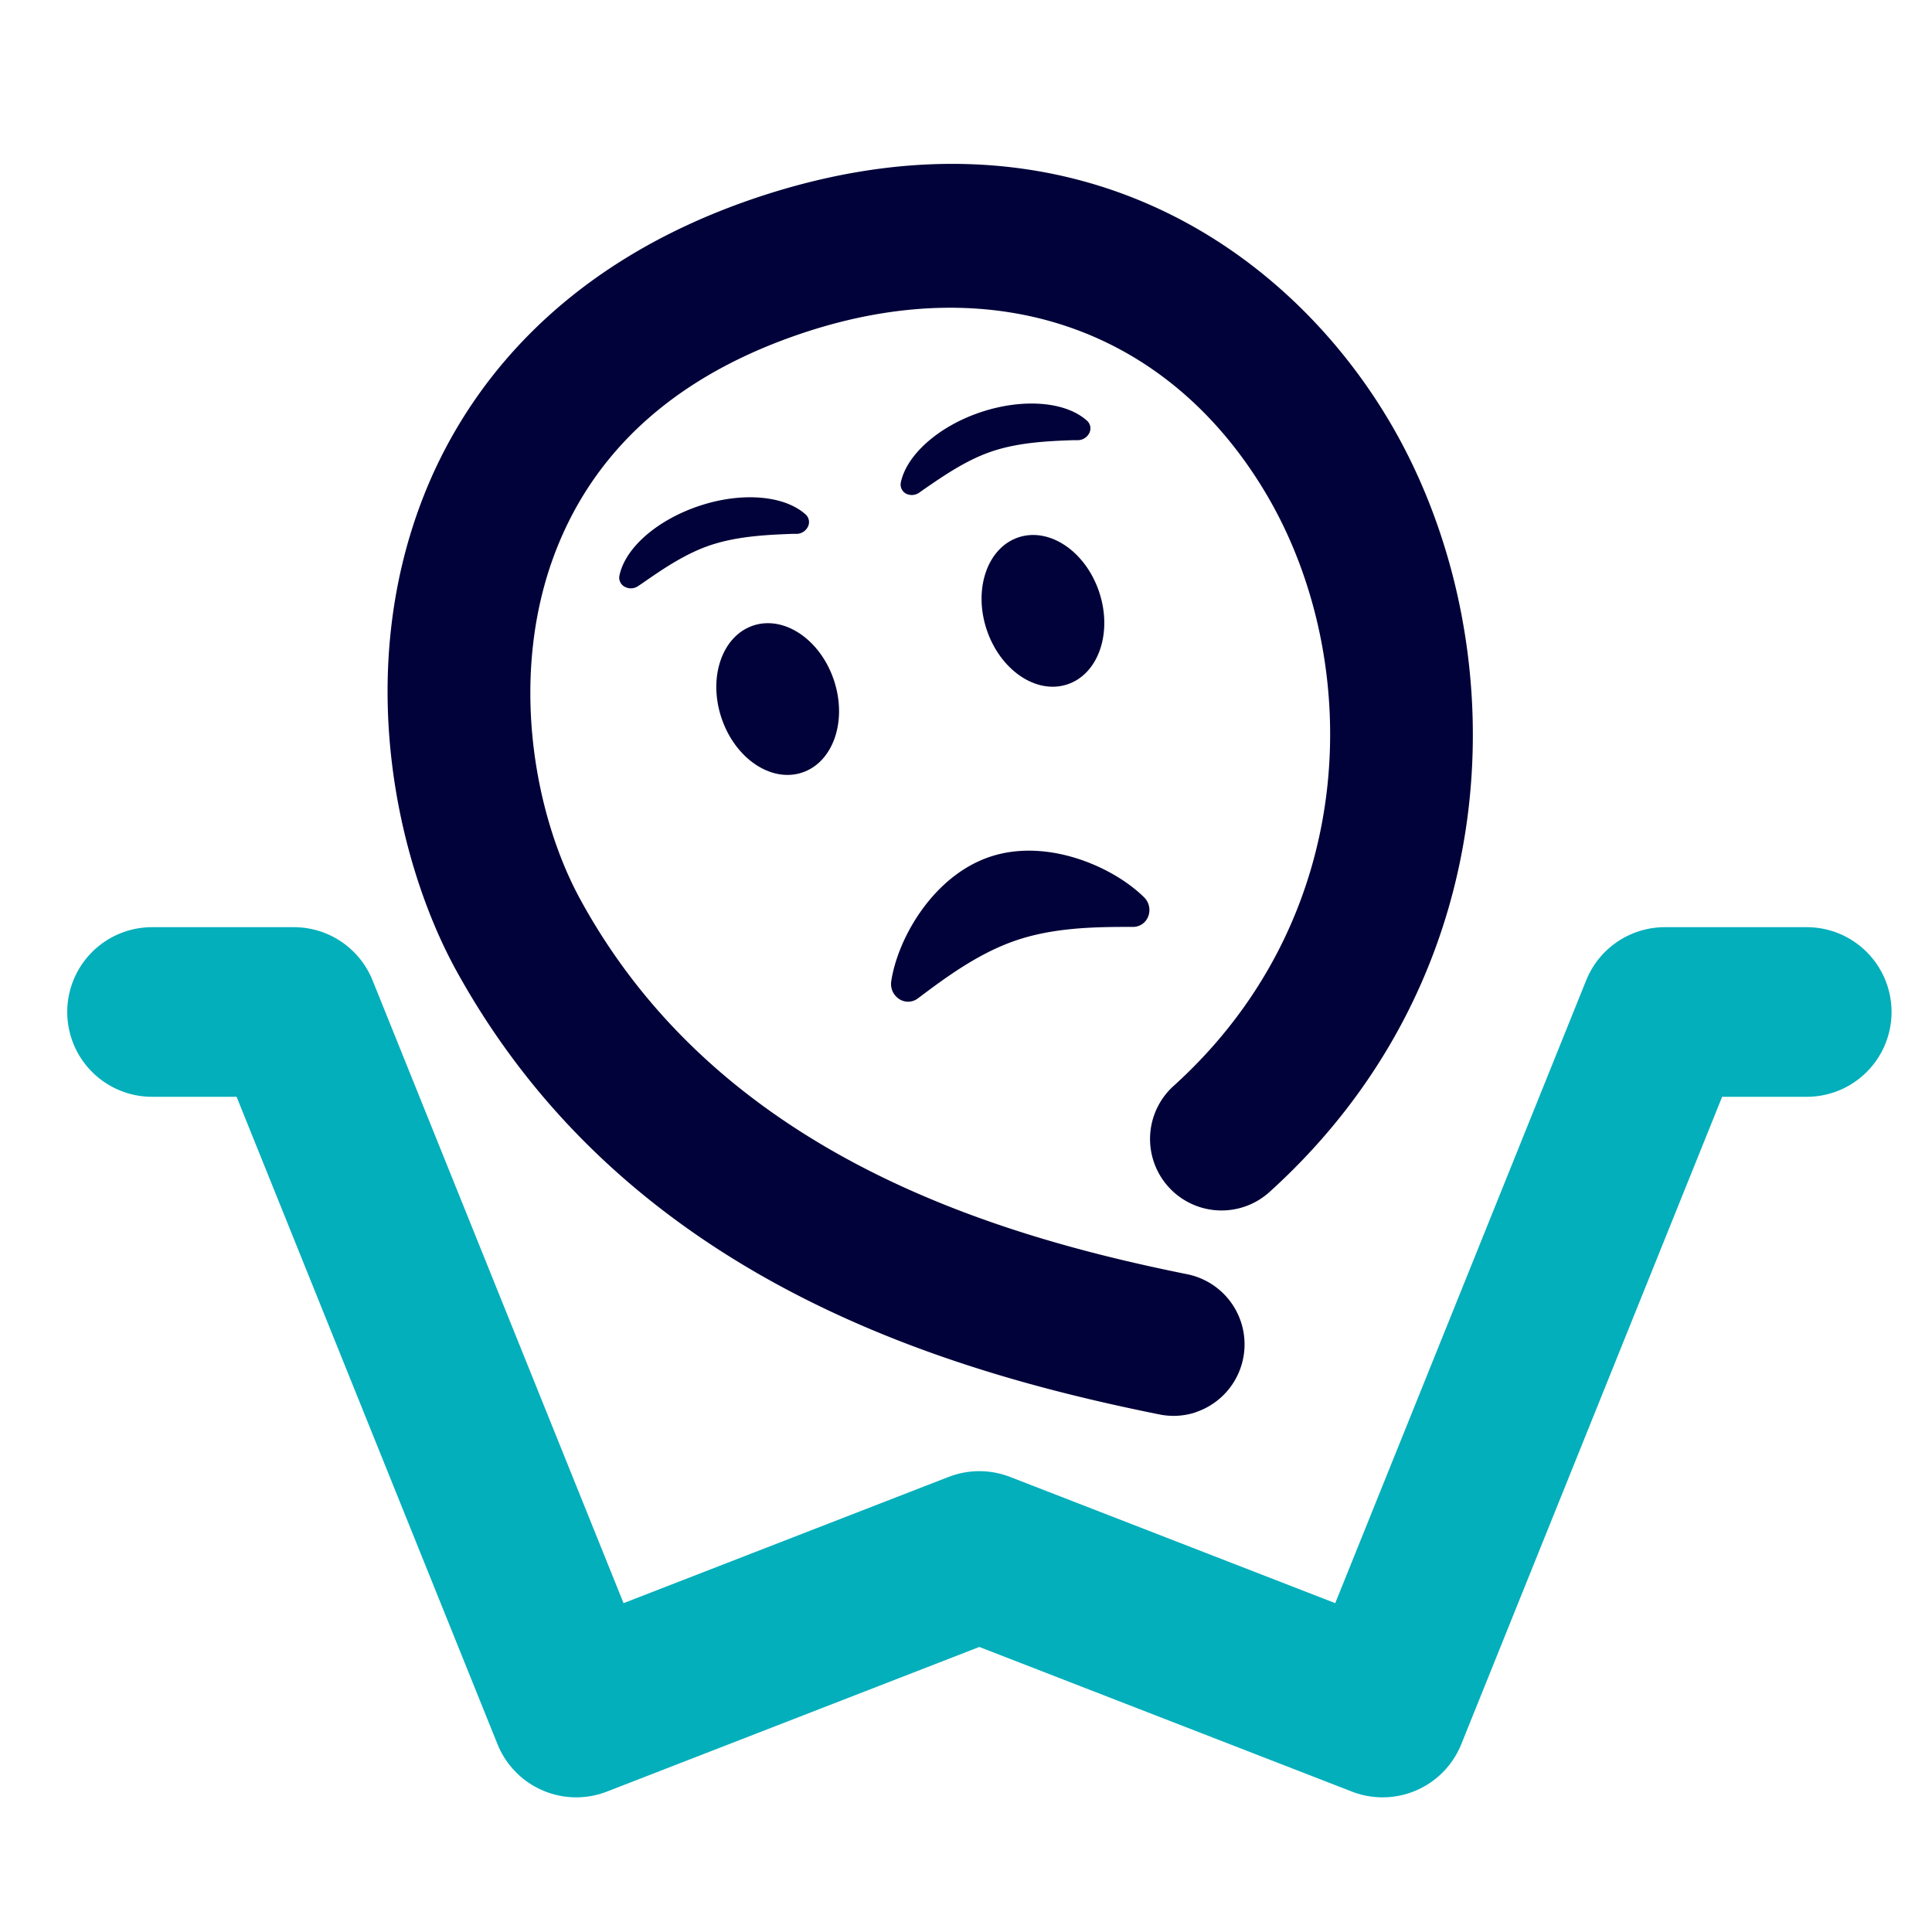 <svg id="Layer_1" data-name="Layer 1" xmlns="http://www.w3.org/2000/svg" viewBox="0 0 300 300"><defs><style>.cls-1,.cls-3{fill:none;}.cls-2{fill:#000239;}.cls-3{stroke:#02afbb;stroke-linecap:round;stroke-linejoin:round;stroke-width:26.34px;}</style></defs><rect class="cls-1" x="0.04" width="300" height="300"/><rect class="cls-1" x="0.04" width="300" height="300"/><path class="cls-2" d="M185.71,219.29a11,11,0,0,1-5.69.34c-34.47-6.94-83.28-21.67-109.3-69.16-9-16.53-15.79-45.66-5-73.28,6-15.38,20-35.93,52.06-46.6,48-15.94,82.19,7.79,98.24,35.3,19.38,33.23,19.11,84.84-18.89,119.2a11.1,11.1,0,0,1-14.9-16.46c29.23-26.43,29.46-66.07,14.62-91.54-15.13-25.9-42.06-35.39-72.06-25.42-19.22,6.39-32.13,17.7-38.39,33.62-7.54,19.18-3.54,41.2,3.78,54.5,21.56,39.37,64.06,52,94.16,58.07a11.11,11.11,0,0,1,1.32,21.43Z"/><ellipse class="cls-2" cx="120.76" cy="108.55" rx="9.21" ry="12.03" transform="translate(-28.08 43.64) rotate(-18.39)"/><ellipse class="cls-2" cx="161.95" cy="94.86" rx="9.21" ry="12.03" transform="translate(-21.66 55.93) rotate(-18.39)"/><path class="cls-2" d="M142.8,76.45l.64-.45c3.19-2.2,6.8-4.69,10.86-6s8.45-1.51,12.32-1.65l.79,0a2,2,0,0,0,1.76-1.16,1.59,1.59,0,0,0-.4-1.88c-3.35-3-10-3.47-16.47-1.31s-11.49,6.55-12.42,10.91a1.61,1.61,0,0,0,.82,1.75A2,2,0,0,0,142.8,76.45Z"/><path class="cls-2" d="M97,91.11A2,2,0,0,0,99.1,91l.65-.44c3.18-2.2,6.79-4.7,10.86-6s8.45-1.51,12.31-1.66l.79,0a2,2,0,0,0,1.76-1.15,1.59,1.59,0,0,0-.39-1.88c-3.36-3-10-3.48-16.48-1.32S97.11,85,96.19,89.36A1.6,1.6,0,0,0,97,91.11Z"/><path class="cls-2" d="M178.31,142.26a2.52,2.52,0,0,1-2.35,1.67h-1.09c-5.32,0-11.29.18-16.82,2s-10.42,5.27-14.68,8.47l-.87.65a2.51,2.51,0,0,1-2.89.07,2.79,2.79,0,0,1-1.22-2.74c1-6.68,6.53-16.41,15.37-19.35s19.09,1.55,23.89,6.3A2.76,2.76,0,0,1,178.31,142.26Z"/><polyline class="cls-3" points="280.55 157.14 258.52 157.14 214.69 265.92 152.07 241.61 89.47 265.92 45.63 157.14 23.61 157.14"/></svg>